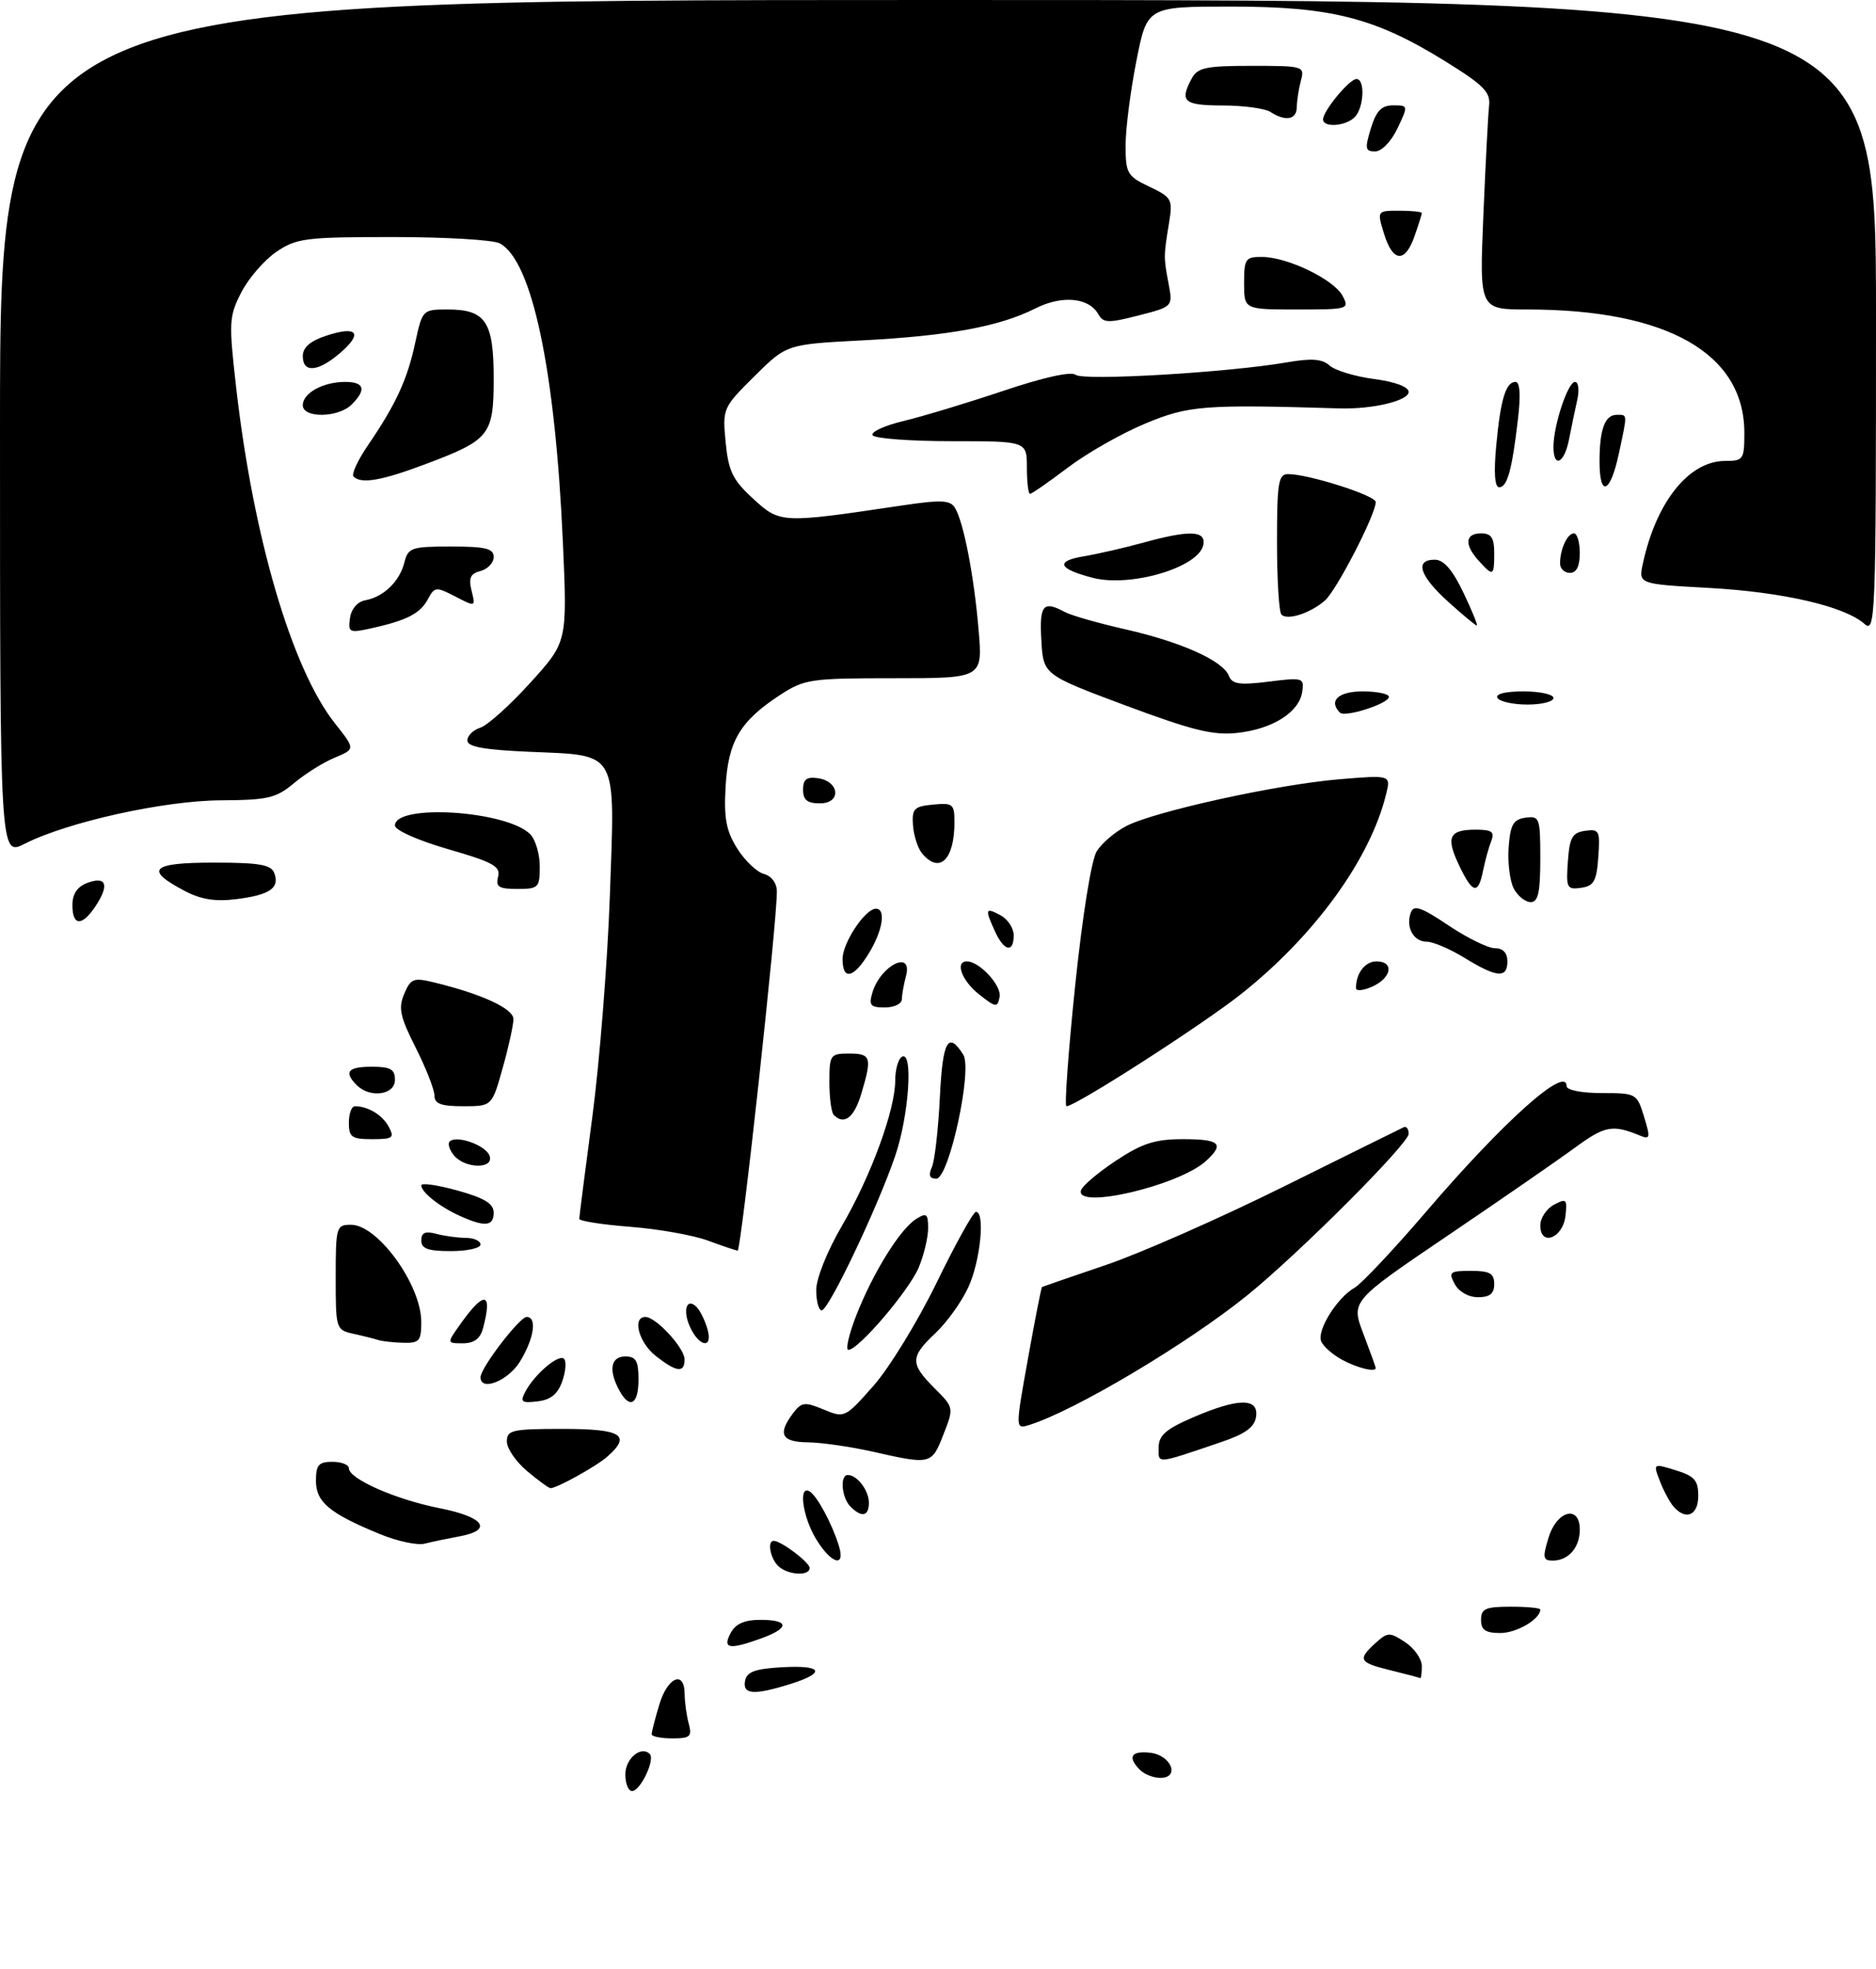 <?xml version="1.0" encoding="UTF-8" standalone="no"?>
<!DOCTYPE svg PUBLIC "-//W3C//DTD SVG 1.1//EN" "http://www.w3.org/Graphics/SVG/1.1/DTD/svg11.dtd" >
<svg xmlns="http://www.w3.org/2000/svg" xmlns:xlink="http://www.w3.org/1999/xlink" version="1.1" viewBox="0 0 285 299">
 <g >
 <path fill="currentColor"
d=" M 95.00 269.47 C 95.00 267.06 97.39 265.06 98.71 266.37 C 99.56 267.23 97.28 272.00 96.02 272.00 C 95.46 272.00 95.00 270.86 95.00 269.47 Z  M 173.20 268.80 C 171.24 266.84 171.82 265.85 174.74 266.18 C 177.94 266.55 179.32 270.00 176.27 270.00 C 175.24 270.00 173.86 269.46 173.20 268.80 Z  M 99.00 263.37 C 99.00 263.02 99.52 260.99 100.16 258.87 C 101.41 254.68 103.99 253.60 104.01 257.25 C 104.02 258.49 104.30 260.51 104.63 261.75 C 105.16 263.73 104.86 264.00 102.12 264.00 C 100.40 264.00 99.00 263.71 99.00 263.37 Z  M 113.19 255.25 C 113.44 253.90 114.71 253.43 118.76 253.20 C 124.99 252.84 125.57 254.02 120.02 255.76 C 114.51 257.47 112.79 257.35 113.19 255.25 Z  M 211.25 253.66 C 206.44 252.48 206.20 252.04 208.97 249.52 C 210.82 247.85 211.11 247.84 213.47 249.39 C 214.86 250.30 216.00 251.94 216.00 253.02 C 216.00 254.11 215.89 254.93 215.75 254.85 C 215.61 254.77 213.59 254.23 211.25 253.66 Z  M 111.00 248.00 C 111.75 246.59 113.09 246.00 115.54 246.00 C 119.92 246.00 119.98 247.24 115.68 248.80 C 110.77 250.58 109.72 250.40 111.00 248.00 Z  M 225.00 246.00 C 225.00 244.30 225.67 244.00 229.50 244.00 C 231.97 244.00 234.00 244.19 234.00 244.43 C 234.00 245.89 230.41 248.00 227.93 248.00 C 225.67 248.00 225.00 247.54 225.00 246.00 Z  M 118.20 237.80 C 116.99 236.59 116.54 234.00 117.54 234.00 C 118.66 234.00 123.00 237.27 123.00 238.12 C 123.00 239.42 119.59 239.19 118.20 237.80 Z  M 123.99 233.75 C 121.92 230.36 121.25 225.42 123.01 226.50 C 124.15 227.21 126.41 231.41 127.44 234.75 C 128.49 238.15 126.28 237.51 123.99 233.75 Z  M 235.26 233.50 C 236.53 229.37 240.00 228.49 240.00 232.30 C 240.00 235.02 238.27 237.00 235.89 237.00 C 234.41 237.00 234.32 236.55 235.26 233.50 Z  M 57.73 232.98 C 50.04 229.82 48.00 228.12 48.00 224.88 C 48.00 222.47 48.41 222.00 50.50 222.00 C 51.88 222.00 53.00 222.44 53.00 222.98 C 53.00 224.59 60.13 227.73 66.77 229.04 C 73.59 230.38 74.98 232.38 69.75 233.33 C 67.96 233.66 65.60 234.15 64.50 234.43 C 63.40 234.71 60.35 234.06 57.73 232.98 Z  M 129.20 228.80 C 127.85 227.45 127.57 224.00 128.80 224.00 C 130.21 224.00 132.00 226.35 132.00 228.20 C 132.00 230.28 130.92 230.52 129.20 228.80 Z  M 254.18 228.72 C 253.59 228.01 252.67 226.26 252.13 224.83 C 251.14 222.24 251.15 222.23 254.57 223.28 C 257.42 224.16 258.00 224.81 258.00 227.17 C 258.00 230.18 256.05 230.97 254.18 228.72 Z  M 80.08 223.41 C 78.38 221.99 77.00 219.96 77.00 218.91 C 77.00 217.18 77.80 217.00 85.50 217.00 C 94.45 217.00 95.98 217.95 92.25 221.22 C 90.57 222.70 84.61 226.00 83.63 226.00 C 83.37 226.00 81.77 224.83 80.08 223.41 Z  M 132.50 220.44 C 129.20 219.70 124.81 219.07 122.75 219.04 C 118.71 219.00 118.09 217.79 120.49 214.61 C 121.78 212.92 122.25 212.86 125.13 214.06 C 128.31 215.37 128.39 215.33 132.71 210.44 C 135.11 207.72 139.42 200.68 142.29 194.80 C 145.15 188.91 147.84 184.08 148.25 184.05 C 149.70 183.95 148.94 191.54 147.10 195.50 C 146.09 197.70 143.85 200.82 142.13 202.44 C 138.26 206.07 138.24 207.08 141.96 210.81 C 144.93 213.77 144.93 213.77 143.31 217.89 C 141.53 222.44 141.43 222.46 132.50 220.44 Z  M 176.02 219.82 C 176.03 217.98 177.12 217.03 181.27 215.24 C 188.13 212.29 191.25 212.26 190.82 215.16 C 190.58 216.75 189.19 217.76 185.50 219.01 C 175.51 222.40 176.00 222.36 176.02 219.82 Z  M 156.17 206.31 C 157.23 200.40 158.19 195.52 158.30 195.45 C 158.41 195.39 162.78 193.88 168.00 192.11 C 173.22 190.34 185.38 184.98 195.00 180.21 C 204.62 175.44 212.84 171.38 213.25 171.19 C 213.66 170.99 214.00 171.44 214.00 172.19 C 214.00 173.69 197.31 190.39 189.50 196.70 C 180.37 204.08 163.21 214.28 156.37 216.40 C 154.24 217.06 154.24 217.06 156.17 206.31 Z  M 79.83 211.31 C 81.26 208.64 84.90 205.57 85.69 206.36 C 86.07 206.73 85.94 208.27 85.42 209.77 C 84.73 211.72 83.66 212.59 81.66 212.82 C 79.21 213.11 78.98 212.91 79.83 211.31 Z  M 94.04 211.07 C 92.41 208.03 92.80 206.00 95.00 206.00 C 96.62 206.00 97.00 206.67 97.00 209.50 C 97.00 213.35 95.64 214.07 94.04 211.07 Z  M 73.00 209.15 C 73.00 207.75 78.93 200.00 80.01 200.00 C 81.62 200.00 81.14 203.26 79.01 206.75 C 77.21 209.70 73.00 211.38 73.00 209.15 Z  M 99.63 205.93 C 97.04 203.89 96.00 200.00 98.05 200.00 C 99.65 200.00 104.00 204.71 104.00 206.45 C 104.00 208.55 102.78 208.40 99.63 205.93 Z  M 203.87 206.49 C 202.42 205.70 201.00 204.44 200.70 203.67 C 200.06 201.99 203.16 197.04 205.78 195.57 C 206.82 194.98 211.72 189.78 216.67 184.00 C 228.48 170.22 238.00 161.72 238.00 164.96 C 238.00 165.55 240.32 166.00 243.33 166.00 C 248.58 166.00 248.68 166.06 249.76 169.58 C 250.75 172.78 250.68 173.09 249.18 172.47 C 244.99 170.74 243.83 170.95 239.28 174.28 C 236.65 176.21 227.92 182.24 219.87 187.69 C 205.24 197.60 205.24 197.60 207.12 202.55 C 208.15 205.27 209.00 207.61 209.00 207.75 C 209.00 208.44 206.20 207.76 203.87 206.49 Z  M 130.09 199.75 C 132.64 193.25 136.75 186.64 139.17 185.13 C 140.76 184.13 141.00 184.31 141.00 186.52 C 141.00 187.92 140.36 190.60 139.58 192.47 C 138.11 195.98 130.41 205.00 128.89 205.00 C 128.42 205.00 128.96 202.64 130.09 199.75 Z  M 57.50 203.51 C 56.95 203.33 55.26 202.90 53.75 202.57 C 51.03 201.97 51.00 201.87 51.00 193.98 C 51.00 186.29 51.09 186.00 53.33 186.00 C 57.40 186.00 63.99 195.12 64.00 200.75 C 64.00 203.65 63.70 203.99 61.25 203.92 C 59.74 203.88 58.05 203.69 57.50 203.51 Z  M 69.98 201.03 C 73.61 195.93 74.86 196.20 73.37 201.75 C 72.95 203.31 72.01 204.00 70.32 204.00 C 67.86 204.00 67.86 204.00 69.98 201.03 Z  M 104.82 201.50 C 103.64 198.90 104.37 196.92 105.90 198.57 C 106.38 199.08 107.08 200.51 107.45 201.75 C 108.39 204.86 106.26 204.66 104.82 201.50 Z  M 124.00 195.92 C 124.00 194.16 125.66 190.00 127.91 186.15 C 132.31 178.61 136.00 168.56 136.00 164.09 C 136.00 162.46 136.45 160.84 137.00 160.50 C 138.77 159.40 138.10 169.41 135.98 175.59 C 133.30 183.43 125.89 199.00 124.83 199.00 C 124.38 199.00 124.00 197.62 124.00 195.92 Z  M 221.00 195.00 C 220.02 193.18 220.24 193.00 223.46 193.00 C 226.33 193.00 227.00 193.38 227.00 195.00 C 227.00 196.46 226.33 197.00 224.54 197.00 C 223.09 197.00 221.63 196.17 221.00 195.00 Z  M 64.00 188.38 C 64.00 187.19 64.60 186.93 66.25 187.37 C 67.49 187.70 69.51 187.98 70.75 187.99 C 71.99 187.99 73.00 188.45 73.00 189.00 C 73.00 189.55 70.97 190.00 68.50 190.00 C 65.02 190.00 64.00 189.63 64.00 188.38 Z  M 107.50 188.39 C 105.30 187.58 100.01 186.64 95.75 186.31 C 91.49 185.98 88.00 185.43 88.00 185.10 C 88.01 184.77 88.90 177.75 90.00 169.50 C 91.09 161.25 92.29 146.17 92.65 136.00 C 93.44 113.66 94.06 114.77 80.40 114.17 C 73.51 113.87 71.00 113.41 71.00 112.45 C 71.00 111.73 71.89 110.85 72.97 110.51 C 74.05 110.17 77.47 107.10 80.56 103.69 C 86.18 97.50 86.18 97.50 85.52 82.50 C 84.36 56.27 80.85 39.60 75.93 36.96 C 74.94 36.43 67.64 36.00 59.71 36.00 C 46.41 36.00 45.04 36.17 41.98 38.25 C 40.16 39.49 37.77 42.25 36.67 44.38 C 34.79 48.03 34.74 48.89 35.88 58.88 C 38.49 81.70 44.35 101.60 50.88 109.85 C 53.98 113.76 53.98 113.76 50.86 115.06 C 49.14 115.77 46.36 117.51 44.67 118.93 C 41.95 121.21 40.71 121.50 33.55 121.54 C 24.90 121.59 10.28 124.83 3.75 128.14 C -0.00 130.04 -0.00 130.04 -0.00 65.02 C 0.00 0.00 0.00 0.00 142.50 0.00 C 285.00 0.00 285.00 0.00 285.00 48.15 C 285.00 93.94 284.91 96.23 283.25 94.75 C 280.24 92.08 270.93 89.92 259.70 89.29 C 248.91 88.70 248.91 88.70 249.58 85.60 C 251.60 76.22 256.58 70.00 262.08 70.00 C 264.85 70.00 265.00 69.78 265.00 65.73 C 265.00 53.67 253.27 47.00 232.04 47.00 C 224.75 47.00 224.75 47.00 225.35 32.75 C 225.68 24.91 226.07 17.40 226.22 16.05 C 226.46 13.99 225.40 12.92 219.50 9.27 C 208.87 2.69 202.22 1.00 187.03 1.00 C 174.27 1.00 174.27 1.00 172.64 9.25 C 171.74 13.79 171.00 19.55 171.00 22.06 C 171.00 26.32 171.24 26.75 174.61 28.35 C 178.01 29.97 178.18 30.28 177.61 33.78 C 176.77 38.92 176.77 39.06 177.52 43.04 C 178.19 46.57 178.19 46.57 172.96 47.91 C 168.38 49.09 167.62 49.06 166.87 47.74 C 165.44 45.17 161.33 44.79 157.25 46.86 C 151.86 49.58 144.13 51.01 131.00 51.69 C 119.50 52.29 119.50 52.29 114.62 57.13 C 109.80 61.91 109.75 62.04 110.24 67.17 C 110.67 71.58 111.31 72.89 114.43 75.75 C 118.51 79.49 118.68 79.50 136.85 76.79 C 142.93 75.88 144.34 75.93 145.06 77.10 C 146.38 79.21 147.98 87.47 148.67 95.68 C 149.29 103.00 149.29 103.00 135.85 103.00 C 123.08 103.00 122.20 103.13 118.45 105.58 C 112.43 109.52 110.62 112.58 110.23 119.48 C 109.96 124.27 110.32 126.19 112.00 128.86 C 113.15 130.70 114.98 132.44 116.05 132.72 C 117.20 133.03 118.01 134.10 118.02 135.37 C 118.07 139.85 112.59 190.00 112.06 189.93 C 111.75 189.89 109.70 189.20 107.50 188.39 Z  M 234.00 186.11 C 234.00 184.99 234.93 183.57 236.07 182.96 C 237.97 181.95 238.12 182.10 237.82 184.67 C 237.43 188.05 234.00 189.35 234.00 186.11 Z  M 69.90 184.67 C 66.82 183.29 64.00 181.06 64.00 180.01 C 64.00 179.60 66.47 179.96 69.50 180.80 C 73.61 181.94 75.00 182.79 75.00 184.16 C 75.00 186.24 73.68 186.37 69.90 184.67 Z  M 164.23 180.75 C 164.46 180.06 166.85 178.04 169.56 176.25 C 173.54 173.62 175.48 173.00 179.74 173.00 C 185.35 173.00 186.08 173.71 183.18 176.34 C 179.04 180.08 163.27 183.76 164.23 180.75 Z  M 141.57 177.25 C 142.00 176.29 142.54 171.54 142.78 166.70 C 143.20 158.05 144.03 156.52 146.34 160.17 C 147.77 162.45 144.17 179.00 142.24 179.00 C 141.22 179.00 141.02 178.47 141.57 177.25 Z  M 68.98 175.48 C 68.28 174.64 67.98 173.68 68.31 173.36 C 69.33 172.34 73.75 173.90 74.36 175.49 C 75.15 177.55 70.69 177.53 68.98 175.48 Z  M 53.00 170.50 C 53.00 169.12 53.41 168.00 53.92 168.00 C 55.91 168.00 58.10 169.33 59.06 171.12 C 59.96 172.80 59.69 173.00 56.54 173.00 C 53.43 173.00 53.00 172.70 53.00 170.50 Z  M 126.67 169.33 C 126.30 168.97 126.00 166.72 126.00 164.33 C 126.00 160.19 126.13 160.00 129.00 160.00 C 132.34 160.00 132.51 160.57 130.84 166.13 C 129.76 169.74 128.24 170.91 126.67 169.33 Z  M 66.00 166.37 C 66.00 165.48 64.72 162.22 63.16 159.12 C 60.77 154.40 60.49 153.09 61.41 150.93 C 62.40 148.59 62.82 148.43 66.00 149.21 C 73.23 150.97 78.00 153.17 78.00 154.77 C 78.00 155.65 77.27 158.99 76.37 162.18 C 74.74 168.00 74.74 168.00 70.37 168.00 C 67.00 168.00 66.00 167.63 66.00 166.37 Z  M 163.33 149.75 C 164.45 139.00 165.80 130.58 166.62 129.27 C 167.39 128.04 169.41 126.32 171.10 125.45 C 175.40 123.22 193.94 119.15 203.40 118.35 C 211.30 117.69 211.30 117.69 210.58 120.59 C 208.18 130.43 199.79 142.02 188.64 150.89 C 182.73 155.59 163.42 168.00 162.01 168.00 C 161.70 168.00 162.29 159.79 163.33 149.75 Z  M 54.20 164.80 C 52.19 162.79 52.84 162.00 56.50 162.00 C 59.33 162.00 60.00 162.38 60.00 164.00 C 60.00 166.29 56.21 166.81 54.20 164.80 Z  M 132.53 150.75 C 133.77 146.58 138.73 144.14 137.63 148.25 C 137.30 149.49 137.02 151.06 137.01 151.75 C 137.01 152.44 135.84 153.00 134.43 153.00 C 132.24 153.00 131.96 152.67 132.53 150.75 Z  M 148.75 151.02 C 146.12 148.95 145.02 146.00 146.89 146.00 C 148.80 146.00 152.20 149.69 151.86 151.40 C 151.53 153.06 151.30 153.03 148.75 151.02 Z  M 206.00 150.06 C 206.00 147.80 207.38 146.00 209.11 146.00 C 211.83 146.00 211.44 148.48 208.50 149.82 C 207.12 150.44 206.00 150.55 206.00 150.06 Z  M 128.00 145.63 C 128.00 143.18 131.44 138.00 133.07 138.00 C 134.63 138.00 134.10 141.32 132.01 144.75 C 129.68 148.58 128.00 148.95 128.00 145.63 Z  M 222.50 145.47 C 220.30 144.12 217.70 143.01 216.72 143.01 C 214.71 143.00 213.50 140.73 214.35 138.54 C 214.79 137.38 215.98 137.80 220.05 140.54 C 222.89 142.44 226.06 144.00 227.10 144.00 C 228.33 144.00 229.00 144.70 229.00 146.00 C 229.00 148.61 227.39 148.48 222.50 145.47 Z  M 151.16 141.45 C 149.59 138.01 149.68 137.76 152.00 139.00 C 153.10 139.59 154.00 140.95 154.00 142.04 C 154.00 144.78 152.54 144.48 151.16 141.45 Z  M 11.00 137.47 C 11.00 135.76 11.73 134.66 13.25 134.09 C 16.13 133.01 16.65 134.36 14.57 137.53 C 12.49 140.71 11.00 140.68 11.00 137.47 Z  M 28.06 135.30 C 21.87 132.06 22.95 131.00 32.45 131.00 C 39.35 131.00 41.18 131.31 41.66 132.57 C 42.54 134.84 41.01 135.91 35.96 136.54 C 32.73 136.95 30.55 136.61 28.06 135.30 Z  M 229.98 134.96 C 229.38 133.84 229.03 131.03 229.19 128.71 C 229.45 125.22 229.88 124.45 231.75 124.18 C 233.89 123.88 234.00 124.19 234.00 130.43 C 234.00 135.53 233.67 137.00 232.54 137.00 C 231.73 137.00 230.58 136.08 229.98 134.96 Z  M 75.67 133.15 C 76.08 131.58 74.91 130.93 68.08 128.96 C 63.52 127.64 60.00 126.08 60.00 125.37 C 60.00 122.02 76.96 123.10 80.54 126.68 C 81.34 127.48 82.00 129.69 82.00 131.57 C 82.00 134.81 81.81 135.00 78.59 135.00 C 75.77 135.00 75.27 134.68 75.67 133.15 Z  M 221.67 131.43 C 219.62 127.13 220.14 126.00 224.17 126.00 C 226.66 126.00 227.09 126.32 226.54 127.75 C 226.16 128.71 225.61 130.74 225.30 132.25 C 224.57 135.91 223.71 135.72 221.67 131.43 Z  M 238.19 130.83 C 238.45 127.18 238.86 126.45 240.81 126.17 C 242.96 125.87 243.10 126.15 242.81 130.17 C 242.55 133.82 242.14 134.55 240.19 134.83 C 238.04 135.13 237.90 134.85 238.19 130.83 Z  M 140.07 129.59 C 139.43 128.81 138.81 126.90 138.70 125.34 C 138.52 122.82 138.86 122.46 141.75 122.19 C 144.76 121.90 145.00 122.09 145.00 124.85 C 145.00 130.58 142.72 132.78 140.07 129.59 Z  M 122.00 119.93 C 122.00 118.36 122.54 117.94 124.24 118.18 C 127.56 118.65 127.86 122.00 124.57 122.00 C 122.64 122.00 122.00 121.49 122.00 119.93 Z  M 171.00 107.14 C 158.50 102.47 158.50 102.47 158.20 97.24 C 157.89 91.86 158.47 91.16 161.76 92.94 C 162.72 93.46 166.88 94.65 171.00 95.58 C 179.49 97.51 185.81 100.35 186.69 102.64 C 187.18 103.90 188.31 104.07 192.72 103.52 C 197.95 102.86 198.15 102.92 197.83 105.07 C 197.37 108.16 193.35 110.71 188.00 111.30 C 184.33 111.71 181.19 110.94 171.00 107.14 Z  M 203.56 108.22 C 201.78 106.44 203.32 105.00 207.00 105.00 C 209.20 105.00 211.00 105.37 211.00 105.83 C 211.00 106.85 204.33 109.00 203.56 108.22 Z  M 227.50 106.00 C 227.12 105.39 228.66 105.00 231.44 105.00 C 233.95 105.00 236.00 105.45 236.00 106.00 C 236.00 106.55 234.23 107.00 232.06 107.00 C 229.89 107.00 227.84 106.55 227.50 106.00 Z  M 53.17 93.86 C 53.37 92.46 54.31 91.37 55.50 91.16 C 58.28 90.65 60.71 88.30 61.43 85.43 C 62.00 83.17 62.49 83.00 68.52 83.00 C 73.78 83.00 75.00 83.30 75.00 84.59 C 75.00 85.47 74.10 86.42 73.01 86.71 C 71.46 87.11 71.16 87.77 71.64 89.71 C 72.26 92.18 72.26 92.19 69.17 90.59 C 66.23 89.07 66.02 89.09 64.98 91.04 C 63.82 93.20 61.70 94.27 56.17 95.47 C 53.08 96.14 52.86 96.02 53.17 93.86 Z  M 220.00 91.38 C 215.65 87.45 214.87 85.00 217.96 85.00 C 219.33 85.00 220.65 86.51 222.32 90.00 C 223.63 92.75 224.55 95.00 224.36 95.00 C 224.16 95.00 222.20 93.37 220.00 91.38 Z  M 194.68 93.34 C 194.30 92.97 194.00 88.02 194.00 82.33 C 194.00 73.31 194.21 72.00 195.68 72.00 C 198.79 72.00 209.00 75.25 209.00 76.24 C 209.00 78.12 203.06 89.63 201.29 91.19 C 199.09 93.12 195.59 94.26 194.68 93.34 Z  M 166.00 87.75 C 160.76 86.39 160.26 85.22 164.62 84.49 C 166.75 84.13 170.82 83.20 173.65 82.42 C 180.72 80.47 183.23 80.56 182.81 82.74 C 182.15 86.16 171.79 89.24 166.00 87.75 Z  M 224.65 85.17 C 222.43 82.71 222.57 81.00 225.00 81.00 C 226.56 81.00 227.00 81.67 227.00 84.00 C 227.00 87.51 226.85 87.59 224.65 85.17 Z  M 237.00 85.58 C 237.00 83.41 238.11 81.00 239.11 81.00 C 239.60 81.00 240.00 82.35 240.00 84.00 C 240.00 86.00 239.50 87.00 238.50 87.00 C 237.68 87.00 237.00 86.36 237.00 85.58 Z  M 156.00 71.00 C 156.00 67.00 156.00 67.00 144.56 67.00 C 138.27 67.00 132.87 66.59 132.56 66.10 C 132.26 65.60 134.37 64.63 137.25 63.94 C 140.14 63.25 146.96 61.19 152.41 59.36 C 158.54 57.30 162.74 56.37 163.41 56.92 C 164.56 57.87 186.64 56.57 195.50 55.03 C 199.27 54.38 200.87 54.50 202.00 55.52 C 202.83 56.26 205.87 57.18 208.75 57.56 C 211.94 57.98 214.00 58.75 214.00 59.52 C 214.00 60.86 208.50 62.17 203.50 62.02 C 182.86 61.40 180.58 61.58 174.00 64.32 C 170.43 65.80 165.13 68.81 162.23 71.01 C 159.33 73.20 156.74 75.00 156.48 75.00 C 156.22 75.00 156.00 73.20 156.00 71.00 Z  M 227.30 67.74 C 227.96 60.63 228.76 58.00 230.24 58.00 C 230.91 58.00 231.04 60.02 230.60 63.71 C 229.70 71.41 228.98 74.00 227.75 74.00 C 227.08 74.00 226.92 71.77 227.30 67.74 Z  M 243.00 70.08 C 243.00 65.20 243.81 63.00 245.61 63.00 C 247.28 63.00 247.26 62.69 245.92 68.95 C 244.63 74.96 243.00 75.59 243.00 70.08 Z  M 53.71 72.37 C 53.36 72.03 54.35 69.89 55.90 67.62 C 60.13 61.43 61.89 57.63 63.08 52.05 C 64.16 47.05 64.20 47.00 68.01 47.00 C 73.76 47.00 75.00 48.84 75.00 57.42 C 75.00 66.08 74.43 66.80 64.69 70.47 C 57.93 73.01 54.87 73.54 53.71 72.37 Z  M 236.00 67.87 C 236.00 64.61 238.19 58.00 239.27 58.00 C 239.80 58.00 239.95 59.23 239.61 60.75 C 239.27 62.26 238.71 64.96 238.36 66.75 C 237.66 70.38 236.00 71.17 236.00 67.87 Z  M 46.00 61.54 C 46.00 59.69 49.08 58.00 52.43 58.00 C 55.36 58.00 55.70 59.16 53.43 61.43 C 51.40 63.46 46.00 63.54 46.00 61.54 Z  M 46.00 54.08 C 46.00 52.76 47.12 51.78 49.57 50.98 C 54.26 49.43 55.19 50.58 51.69 53.59 C 48.32 56.49 46.00 56.69 46.00 54.08 Z  M 189.00 43.00 C 189.00 39.30 189.20 39.00 191.75 39.02 C 195.62 39.05 202.63 42.44 203.95 44.91 C 205.04 46.95 204.87 47.00 197.04 47.00 C 189.00 47.00 189.00 47.00 189.00 43.00 Z  M 210.26 35.50 C 209.19 32.00 209.19 32.00 212.59 32.00 C 214.47 32.00 216.00 32.16 216.00 32.35 C 216.00 32.54 215.51 34.12 214.90 35.85 C 213.46 39.99 211.60 39.85 210.26 35.50 Z  M 208.26 19.50 C 209.08 16.82 209.88 16.00 211.65 16.00 C 213.95 16.00 213.95 16.03 212.30 19.50 C 211.35 21.50 209.89 23.00 208.91 23.00 C 207.40 23.00 207.32 22.56 208.26 19.50 Z  M 201.00 18.13 C 201.00 16.84 205.00 12.00 206.07 12.00 C 207.42 12.00 207.21 16.39 205.80 17.80 C 204.42 19.18 201.00 19.42 201.00 18.13 Z  M 193.00 17.00 C 192.18 16.47 188.91 16.02 185.75 16.02 C 179.83 16.00 179.17 15.43 181.04 11.93 C 181.93 10.27 183.19 10.00 190.15 10.00 C 198.04 10.00 198.22 10.05 197.63 12.25 C 197.30 13.49 197.02 15.29 197.01 16.25 C 197.00 18.18 195.31 18.50 193.00 17.00 Z "/>
</g>
</svg>